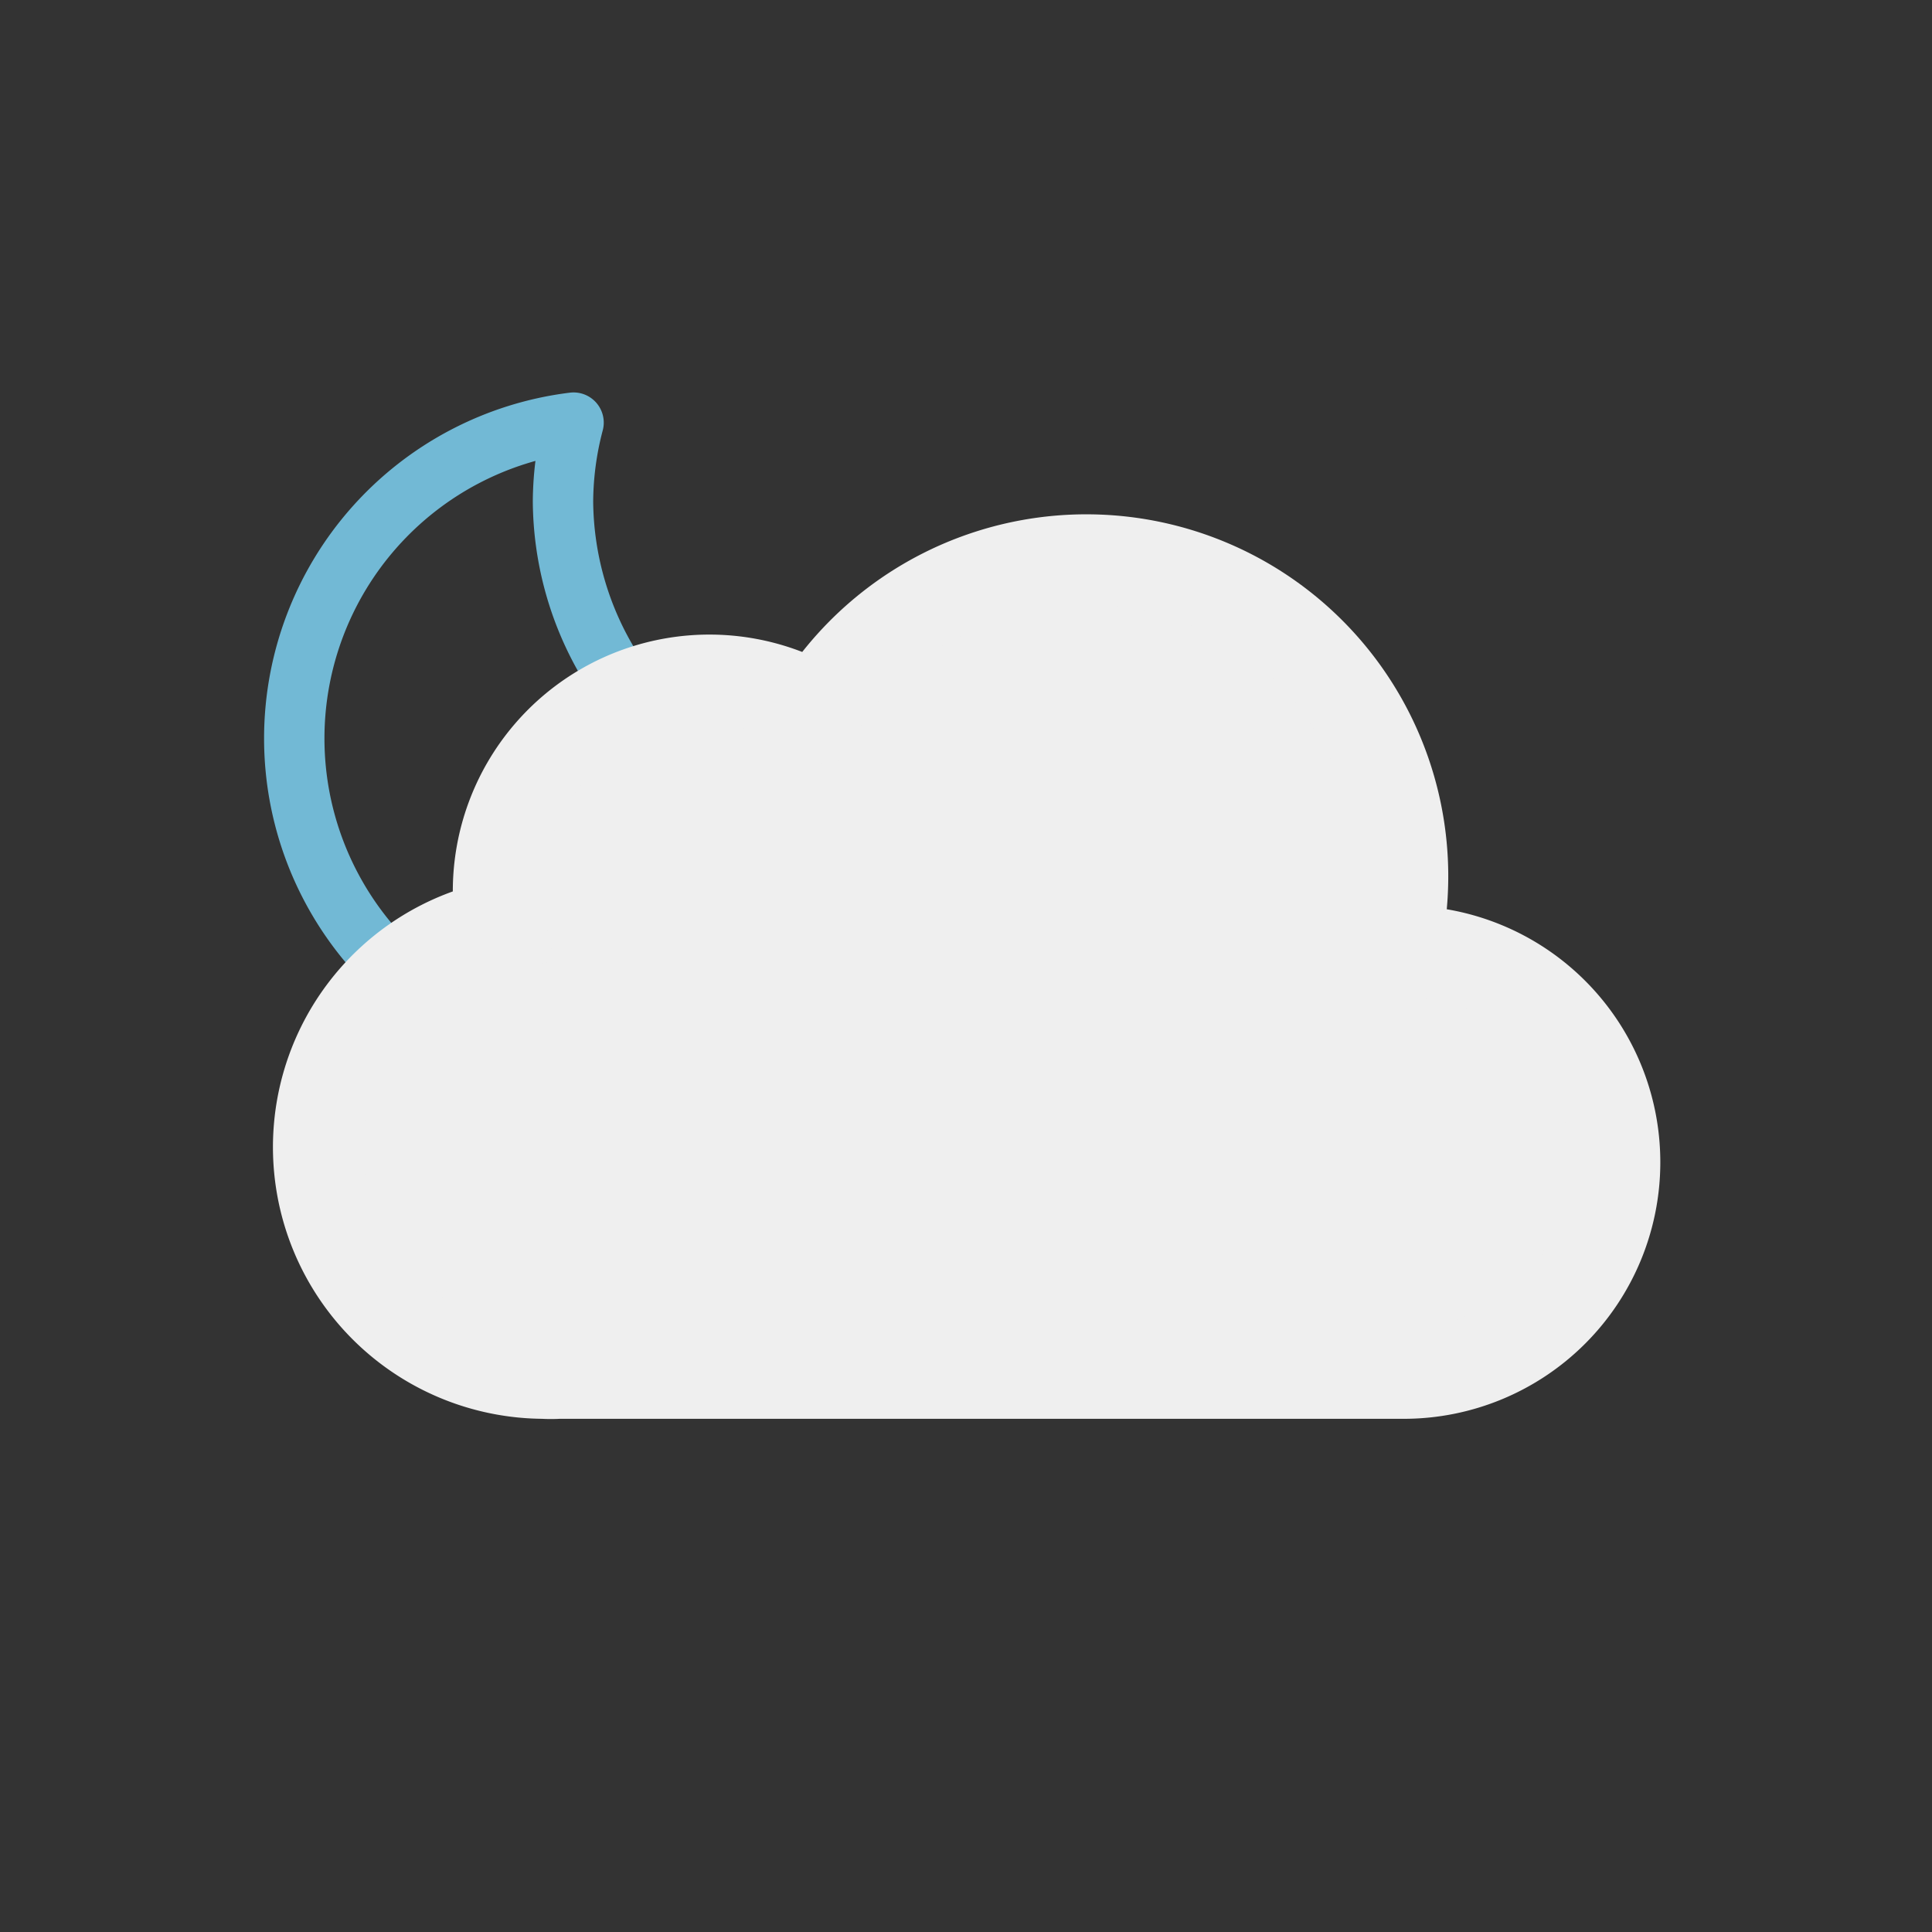 <svg xmlns="http://www.w3.org/2000/svg" viewBox="0 0 64 64">
	<rect x="0" y="0" width="64" height="64" fill="#333333" stroke="none"/>
	<defs>
		<clipPath id="a">
			<polygon points="10.55 34.21 6.72 30.79 4.72 24.79 5.72 17.79 9.72 12.79 14.72 9.79 20.72 9.79 25.72 10.79 28.72 13.79 31.28 18.15 26.72 22.79 21.72 22.79 16.72 27.79 16.72 30.79 10.55 34.21" fill="none"/>
		</clipPath>
	</defs>
	<g clip-path="url(#a)">
		<g>
			<path d="M29.33,27.13A10.6,10.6,0,0,1,18.65,16.6,10.44,10.44,0,0,1,19,14,10.54,10.54,0,1,0,30.5,27.07,11.46,11.46,0,0,1,29.33,27.13Z" fill="none" stroke="#72b9d5" stroke-linecap="round" stroke-linejoin="round" stroke-width="2"/>

			<animateTransform attributeName="transform" type="rotate" values="-10 19.22 24.293;10 19.22 24.293;-10 19.22 24.293" dur="10s" repeatCount="indefinite"/>
		</g>
	</g>
	<!-- <path d="M46.5,31.5l-.32,0a10.49,10.49,0,0,0-19.11-8,7,7,0,0,0-10.57,6,7.21,7.21,0,0,0,.1,1.14A7.5,7.5,0,0,0,18,45.5a4.19,4.19,0,0,0,.5,0v0h28a7,7,0,0,0,0-14Z" fill="none" stroke="#efefef" stroke-linejoin="round" stroke-width="3"/> -->
	<path d="M46.5,31.5l-.32,0a10.49,10.49,0,0,0-19.11-8,7,7,0,0,0-10.57,6,7.21,7.21,0,0,0,.1,1.14A7.5,7.5,0,0,0,18,45.5a4.19,4.19,0,0,0,.5,0v0h28a7,7,0,0,0,0-14Z" fill="#efefef" stroke="#efefef" stroke-miterlimit="10" stroke-width="3"/>

</svg>
